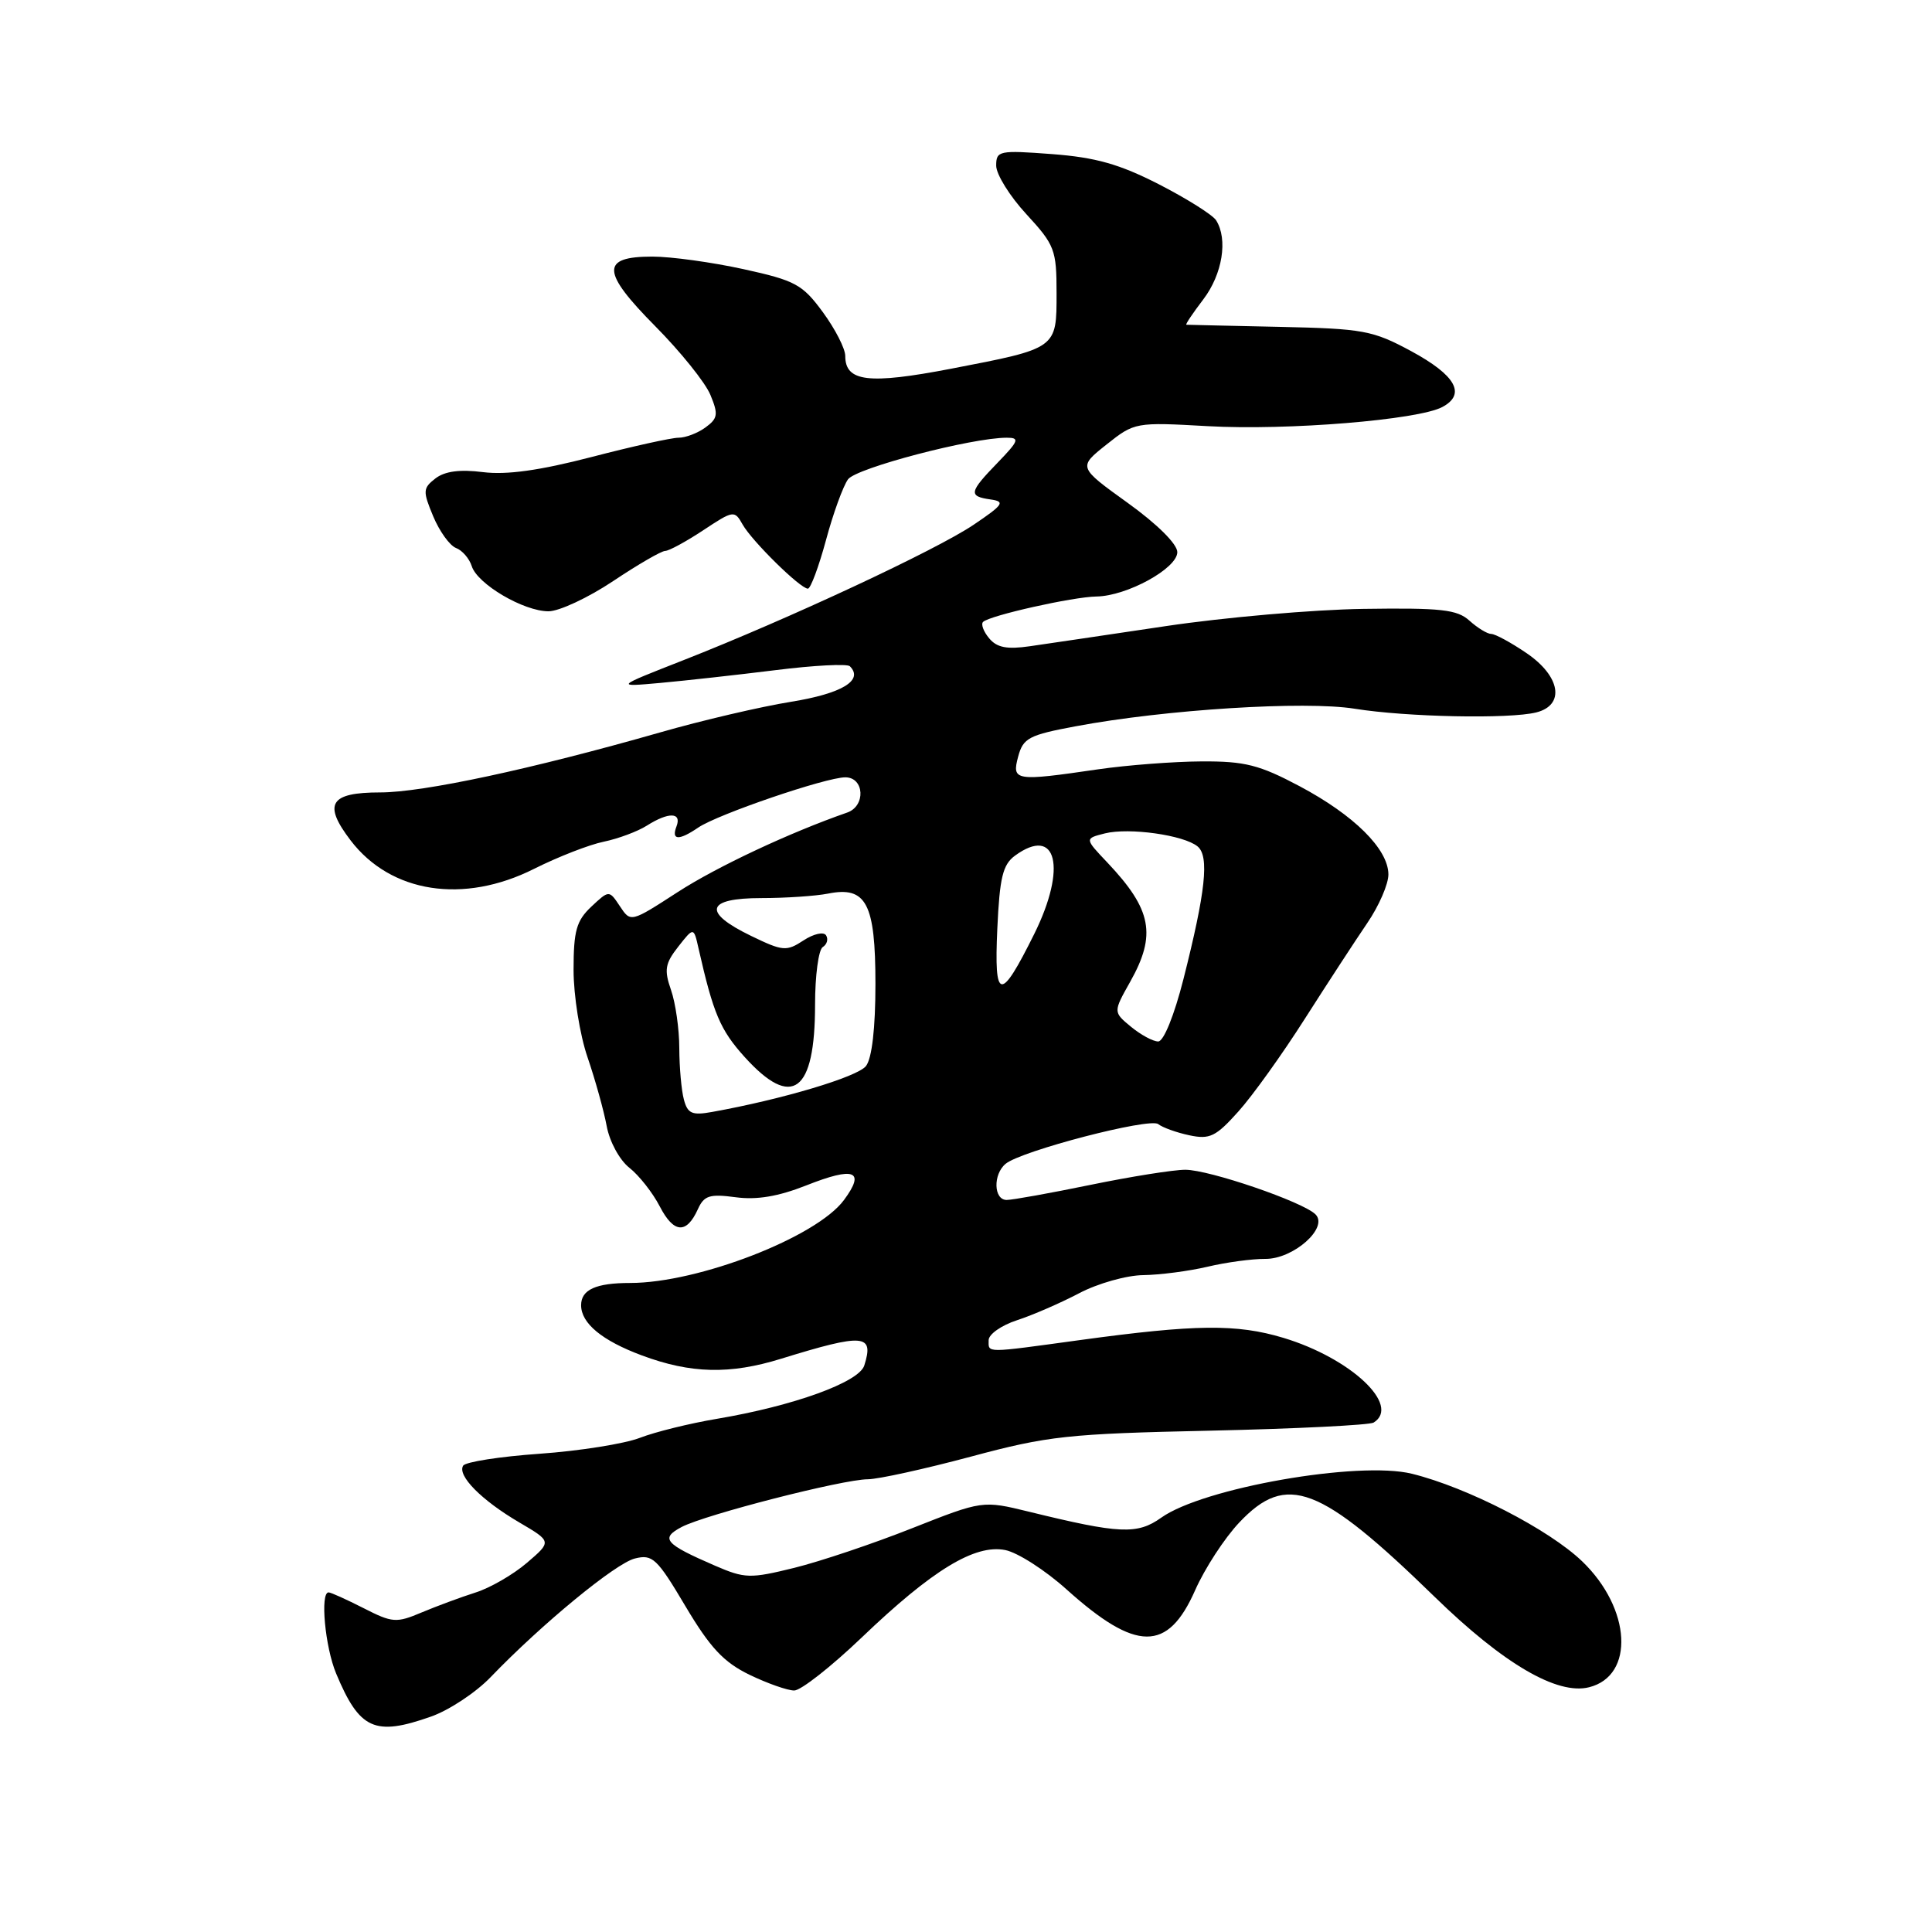 <?xml version="1.0" encoding="UTF-8" standalone="no"?>
<!DOCTYPE svg PUBLIC "-//W3C//DTD SVG 1.1//EN" "http://www.w3.org/Graphics/SVG/1.1/DTD/svg11.dtd" >
<svg xmlns="http://www.w3.org/2000/svg" xmlns:xlink="http://www.w3.org/1999/xlink" version="1.1" viewBox="0 0 256 256">
 <g >
 <path fill="currentColor"
d=" M 57.10 227.46 C 59.50 226.62 63.07 224.26 65.03 222.21 C 71.82 215.16 81.56 207.15 84.12 206.51 C 86.46 205.92 87.06 206.48 90.83 212.84 C 94.10 218.34 95.89 220.25 99.30 221.91 C 101.68 223.06 104.35 224.00 105.24 224.00 C 106.12 224.00 110.14 220.84 114.17 216.99 C 123.54 208.02 129.18 204.59 133.20 205.39 C 134.85 205.72 138.51 208.07 141.33 210.61 C 150.56 218.90 154.73 218.93 158.36 210.72 C 159.63 207.84 162.26 203.80 164.21 201.74 C 170.47 195.10 174.89 196.78 190.12 211.61 C 199.22 220.47 206.34 224.63 210.56 223.57 C 216.63 222.05 216.15 213.14 209.65 206.89 C 205.25 202.66 194.43 197.09 187.09 195.28 C 180.04 193.54 159.40 197.15 153.87 201.10 C 150.69 203.36 148.38 203.26 136.35 200.31 C 130.20 198.81 130.20 198.81 120.85 202.50 C 115.71 204.54 108.68 206.90 105.24 207.75 C 99.39 209.19 98.70 209.17 94.74 207.46 C 88.07 204.57 87.45 203.85 90.33 202.33 C 93.47 200.69 111.67 196.02 115.00 196.01 C 116.38 196.00 122.52 194.65 128.65 193.01 C 138.89 190.26 141.48 189.98 160.40 189.57 C 171.74 189.32 181.46 188.83 182.01 188.50 C 185.67 186.23 178.98 179.96 170.05 177.27 C 163.86 175.41 158.43 175.47 143.08 177.57 C 130.37 179.31 131.00 179.31 131.00 177.58 C 131.00 176.80 132.69 175.61 134.75 174.94 C 136.81 174.27 140.52 172.66 142.99 171.36 C 145.46 170.06 149.29 168.98 151.49 168.96 C 153.70 168.93 157.53 168.43 160.00 167.85 C 162.47 167.26 165.92 166.80 167.65 166.81 C 171.38 166.85 176.08 162.68 174.31 160.91 C 172.65 159.25 160.24 155.00 157.06 155.00 C 155.50 155.00 149.85 155.90 144.50 157.00 C 139.15 158.10 134.15 159.00 133.39 159.00 C 131.66 159.00 131.56 155.61 133.25 154.21 C 135.32 152.49 152.36 148.06 153.47 148.95 C 154.04 149.40 155.89 150.07 157.59 150.43 C 160.30 151.01 161.11 150.61 164.09 147.28 C 165.97 145.19 169.93 139.66 172.90 134.99 C 175.88 130.32 179.59 124.63 181.15 122.34 C 182.72 120.05 183.99 117.12 183.97 115.84 C 183.93 112.48 179.41 108.01 172.21 104.18 C 166.88 101.35 164.96 100.86 159.23 100.89 C 155.53 100.91 149.35 101.38 145.50 101.94 C 134.49 103.55 134.05 103.48 134.91 100.26 C 135.57 97.79 136.33 97.39 142.57 96.23 C 154.41 94.01 172.92 92.85 179.50 93.91 C 186.41 95.02 199.98 95.29 203.56 94.40 C 207.41 93.43 206.78 89.60 202.27 86.54 C 200.22 85.14 198.11 84.00 197.60 84.00 C 197.08 84.00 195.79 83.21 194.72 82.25 C 193.08 80.76 190.97 80.53 180.64 80.68 C 173.97 80.78 162.20 81.81 154.50 82.96 C 146.80 84.11 138.68 85.31 136.46 85.63 C 133.43 86.07 132.09 85.81 131.07 84.58 C 130.32 83.69 129.96 82.71 130.26 82.41 C 131.11 81.56 142.18 79.08 145.29 79.04 C 149.32 78.98 156.00 75.32 156.00 73.16 C 156.00 72.09 153.33 69.44 149.42 66.63 C 142.85 61.90 142.85 61.90 146.61 58.91 C 150.33 55.95 150.45 55.93 160.06 56.47 C 170.60 57.06 187.93 55.64 191.12 53.93 C 194.30 52.23 192.90 49.73 186.99 46.53 C 181.89 43.78 180.65 43.55 169.50 43.31 C 162.90 43.17 157.36 43.04 157.20 43.03 C 157.03 43.01 158.05 41.50 159.45 39.66 C 161.98 36.33 162.73 31.70 161.14 29.19 C 160.68 28.47 157.28 26.33 153.58 24.43 C 148.34 21.75 145.20 20.86 139.42 20.42 C 132.38 19.89 132.00 19.97 132.00 21.95 C 132.00 23.10 133.80 26.00 136.00 28.38 C 139.76 32.46 140.00 33.10 140.00 38.83 C 140.00 46.22 140.12 46.14 126.01 48.86 C 115.08 50.96 112.00 50.59 112.00 47.16 C 112.00 46.19 110.66 43.58 109.03 41.36 C 106.33 37.68 105.39 37.17 98.50 35.66 C 94.35 34.75 88.92 34.00 86.44 34.00 C 79.58 34.00 79.67 36.00 86.83 43.23 C 90.17 46.60 93.46 50.69 94.13 52.32 C 95.20 54.89 95.12 55.44 93.49 56.63 C 92.46 57.39 90.85 58.00 89.92 58.00 C 88.98 58.00 83.78 59.15 78.37 60.56 C 71.51 62.34 67.14 62.95 64.01 62.56 C 60.92 62.17 58.93 62.44 57.69 63.40 C 56.03 64.69 56.01 65.08 57.40 68.41 C 58.23 70.40 59.59 72.29 60.42 72.61 C 61.25 72.92 62.19 74.01 62.51 75.02 C 63.26 77.40 69.39 81.00 72.68 81.00 C 74.09 81.00 77.94 79.20 81.24 77.00 C 84.53 74.80 87.64 73.00 88.14 73.00 C 88.63 73.00 90.90 71.77 93.17 70.27 C 97.19 67.61 97.33 67.59 98.40 69.50 C 99.64 71.70 106.04 78.00 107.05 78.00 C 107.41 78.00 108.49 75.10 109.45 71.56 C 110.40 68.02 111.72 64.40 112.37 63.51 C 113.47 62.01 128.75 58.00 133.40 58.00 C 135.15 58.00 135.00 58.40 132.20 61.30 C 128.40 65.22 128.29 65.76 131.25 66.18 C 133.23 66.46 132.97 66.86 129.00 69.54 C 124.03 72.89 104.49 82.01 90.50 87.50 C 81.50 91.03 81.50 91.03 87.50 90.49 C 90.80 90.19 97.66 89.43 102.74 88.80 C 107.82 88.16 112.27 87.93 112.61 88.28 C 114.47 90.14 111.59 91.89 104.82 92.99 C 100.79 93.64 93.00 95.46 87.50 97.04 C 70.43 101.92 56.06 105.00 50.38 105.00 C 43.70 105.00 42.77 106.52 46.46 111.36 C 51.79 118.34 61.42 119.83 70.78 115.12 C 73.93 113.54 78.08 111.92 80.00 111.53 C 81.92 111.13 84.50 110.17 85.71 109.40 C 88.60 107.57 90.36 107.62 89.64 109.50 C 88.92 111.36 89.95 111.41 92.53 109.65 C 95.10 107.90 109.44 103.00 112.01 103.00 C 114.54 103.00 114.74 106.81 112.25 107.67 C 104.64 110.32 95.04 114.82 89.81 118.20 C 83.57 122.24 83.57 122.24 82.14 120.08 C 80.71 117.93 80.71 117.93 78.35 120.14 C 76.38 122.00 76.00 123.33 76.00 128.52 C 76.00 131.91 76.83 137.12 77.85 140.09 C 78.87 143.07 80.01 147.17 80.39 149.21 C 80.77 151.28 82.10 153.72 83.40 154.74 C 84.68 155.75 86.49 158.05 87.42 159.85 C 89.27 163.43 90.96 163.56 92.47 160.23 C 93.29 158.41 94.03 158.18 97.47 158.64 C 100.27 159.02 103.12 158.54 106.82 157.08 C 113.23 154.54 114.71 155.12 111.83 159.01 C 108.20 163.93 92.54 170.00 83.50 170.00 C 78.95 170.00 77.00 170.89 77.00 172.95 C 77.00 175.35 79.78 177.64 85.05 179.60 C 91.54 182.02 96.73 182.14 103.50 180.04 C 114.48 176.65 115.85 176.76 114.52 180.94 C 113.81 183.16 105.15 186.29 95.00 188.00 C 91.42 188.60 86.83 189.73 84.79 190.52 C 82.74 191.31 76.77 192.26 71.50 192.63 C 66.24 193.00 61.68 193.71 61.37 194.21 C 60.56 195.52 63.81 198.80 68.81 201.73 C 73.12 204.26 73.12 204.26 69.81 207.09 C 67.99 208.65 64.92 210.42 63.00 211.02 C 61.08 211.63 57.87 212.82 55.89 213.65 C 52.51 215.08 52.00 215.04 48.18 213.09 C 45.92 211.94 43.84 211.00 43.54 211.00 C 42.40 211.00 43.07 218.24 44.54 221.75 C 47.64 229.18 49.65 230.09 57.10 227.46 Z  M 90.62 145.70 C 90.29 144.49 90.02 141.43 90.01 138.90 C 90.01 136.37 89.51 132.89 88.91 131.17 C 87.98 128.51 88.13 127.66 89.87 125.44 C 91.92 122.83 91.92 122.83 92.56 125.67 C 94.52 134.32 95.43 136.47 98.67 140.06 C 104.97 147.03 108.00 144.77 108.00 133.12 C 108.00 129.27 108.46 125.84 109.02 125.49 C 109.58 125.14 109.78 124.45 109.46 123.94 C 109.15 123.43 107.81 123.73 106.47 124.61 C 104.21 126.09 103.73 126.05 99.52 124.01 C 93.03 120.87 93.54 119.00 100.88 119.00 C 104.11 119.00 108.08 118.73 109.71 118.41 C 114.79 117.39 116.00 119.69 116.00 130.38 C 116.00 136.23 115.54 140.22 114.75 141.25 C 113.65 142.69 103.62 145.68 94.35 147.34 C 91.71 147.82 91.11 147.56 90.62 145.70 Z  M 149.86 136.05 C 147.50 134.10 147.50 134.10 149.75 130.10 C 153.26 123.86 152.63 120.53 146.74 114.30 C 143.71 111.11 143.71 111.11 146.40 110.43 C 149.61 109.63 156.87 110.65 158.69 112.16 C 160.26 113.46 159.75 118.14 156.81 129.75 C 155.59 134.55 154.19 138.00 153.47 138.00 C 152.78 138.00 151.16 137.12 149.86 136.05 Z  M 132.15 123.04 C 132.46 116.28 132.87 114.57 134.49 113.38 C 140.02 109.34 141.40 114.96 137.05 123.74 C 132.54 132.82 131.71 132.70 132.15 123.04 Z "/>
</g>
</svg>